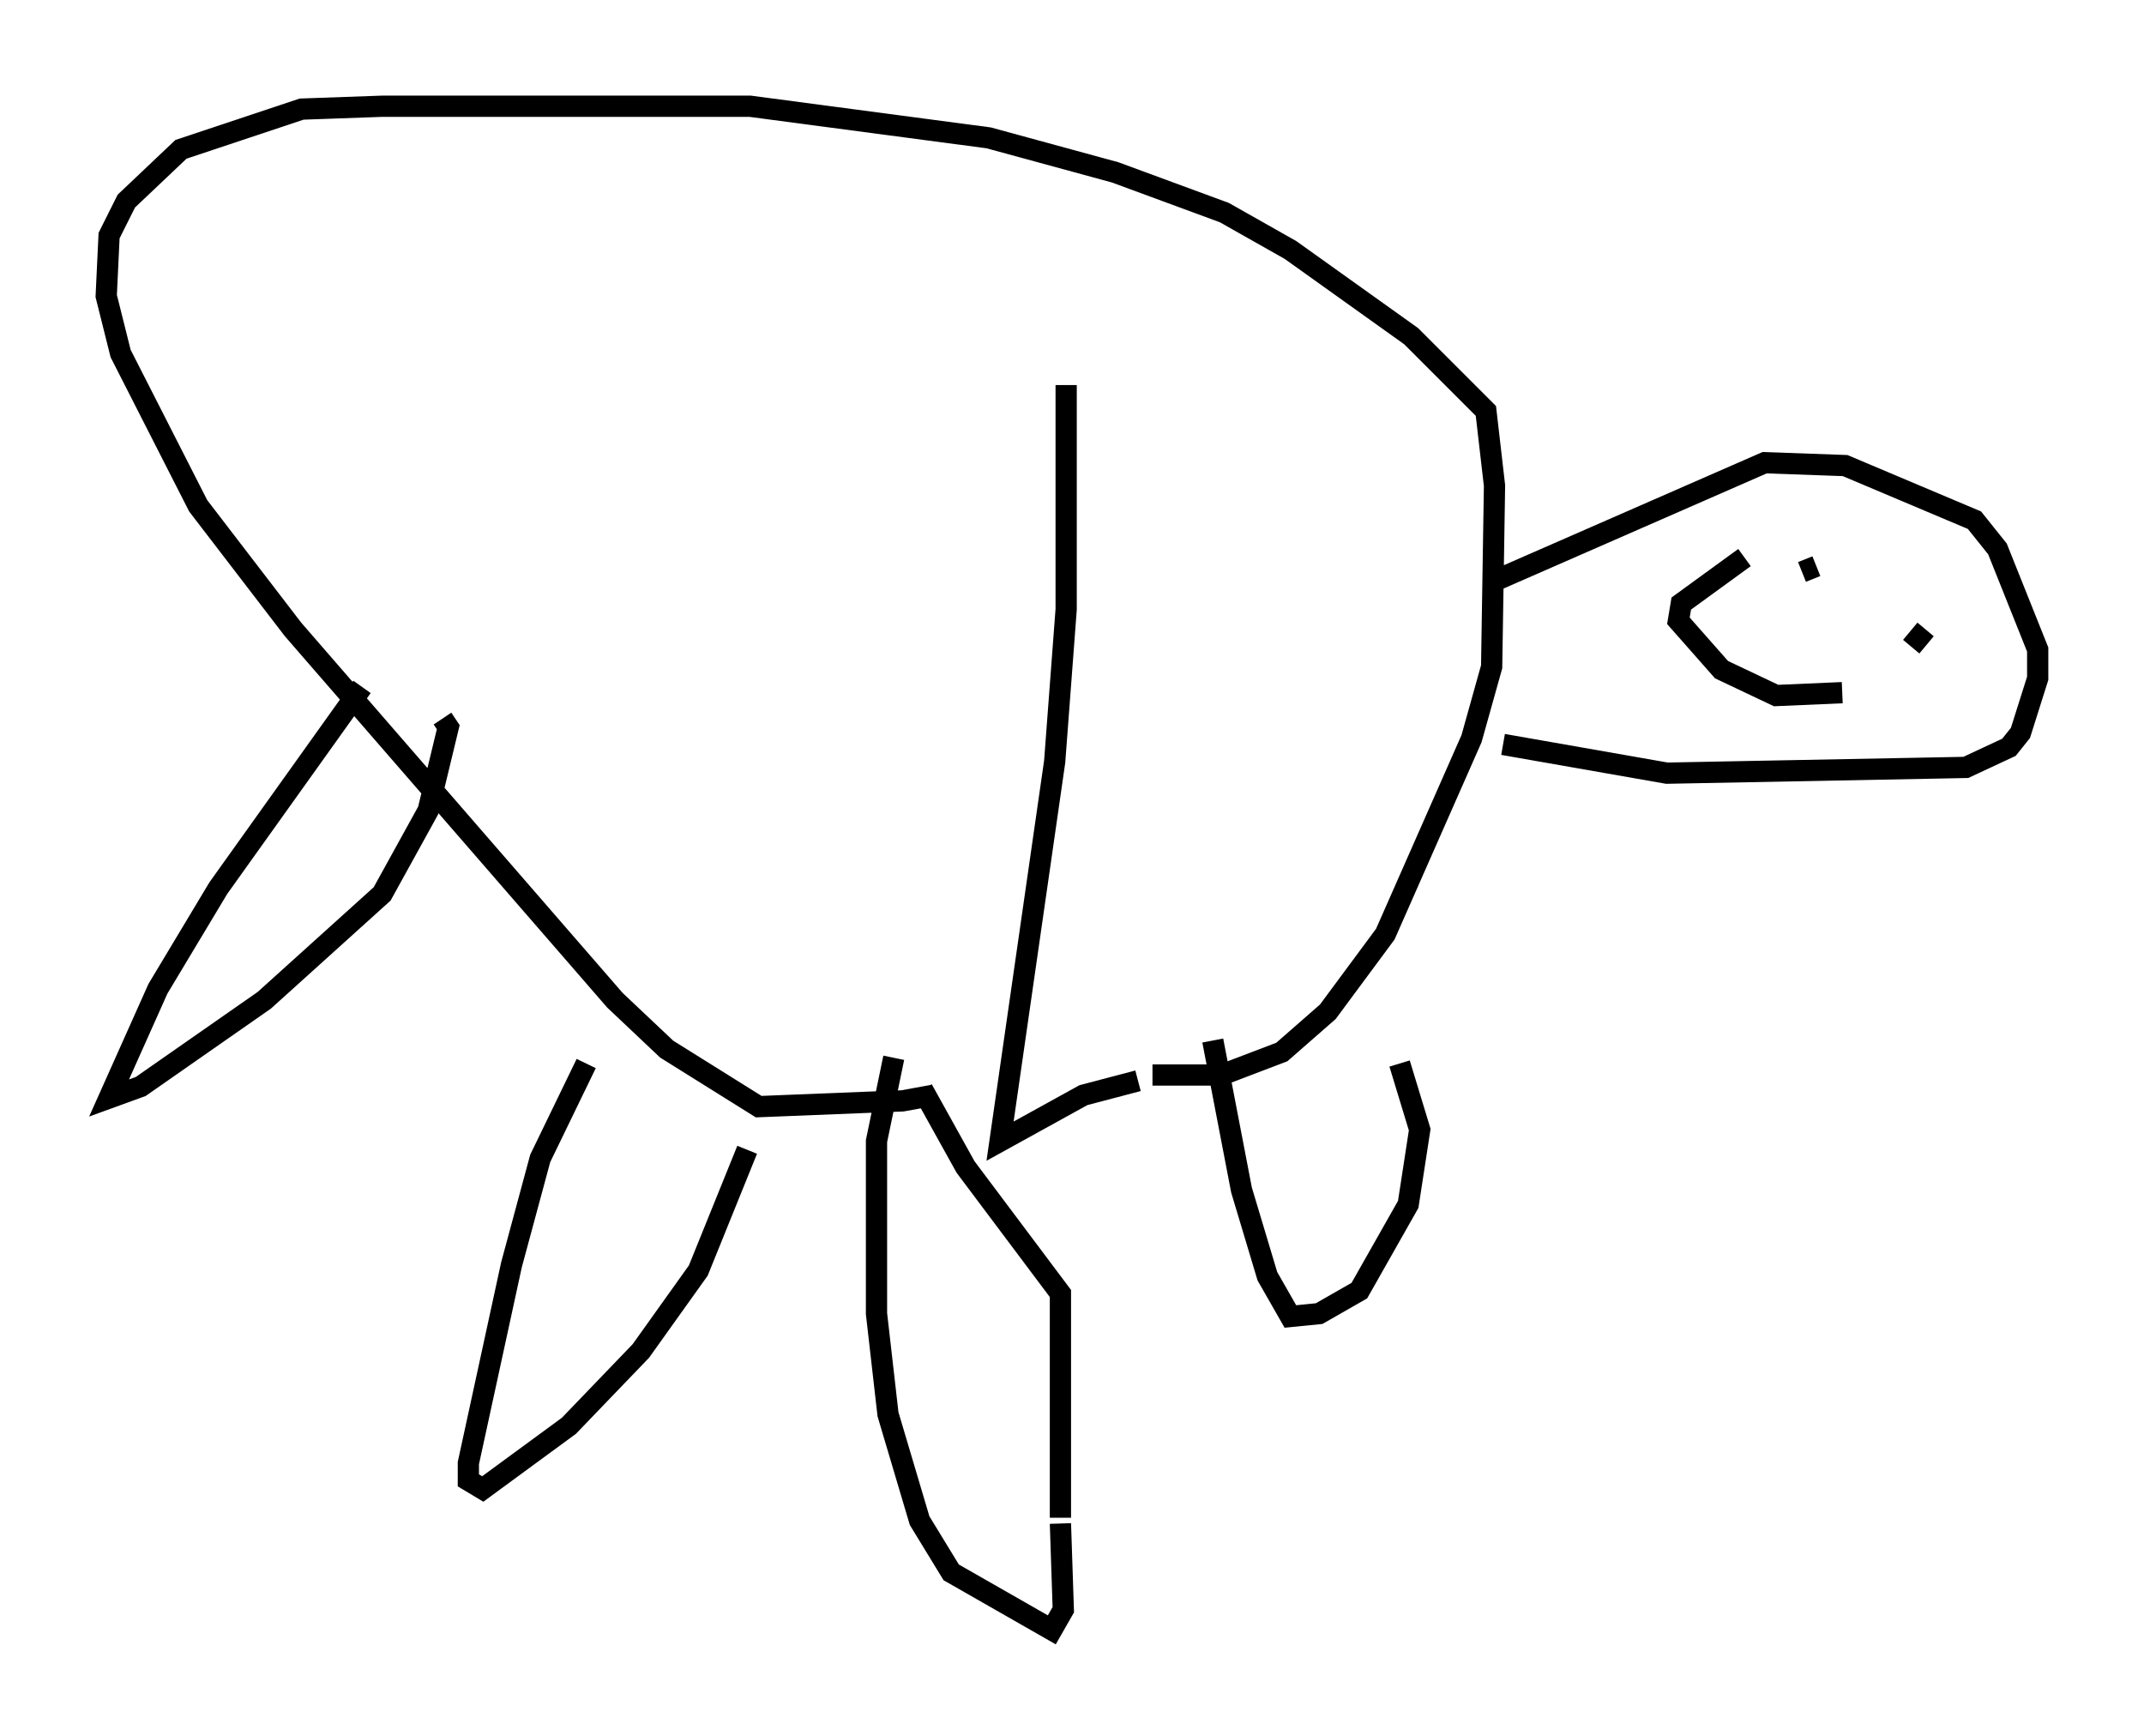 <?xml version="1.0" encoding="utf-8" ?>
<svg baseProfile="full" height="81.718" version="1.1" width="100.933" xmlns="http://www.w3.org/2000/svg" xmlns:ev="http://www.w3.org/2001/xml-events" xmlns:xlink="http://www.w3.org/1999/xlink"><defs /><rect fill="white" height="81.718" width="100.933" x="0" y="0" /><path d="M44.783, 50.737 m-0.812, 0.812 l-1.488, 0.271 -6.766, 0.271 l-4.33, -2.706 -2.436, -2.3 l-15.155, -17.456 -4.465, -5.819 l-3.654, -7.172 -0.677, -2.706 l0.135, -2.842 0.812, -1.624 l2.571, -2.436 5.683, -1.894 l3.789, -0.135 17.321, 0.0 l11.231, 1.488 5.954, 1.624 l5.142, 1.894 3.112, 1.759 l5.683, 4.059 3.518, 3.518 l0.406, 3.518 -0.135, 8.525 l-0.947, 3.383 -4.059, 9.202 l-2.706, 3.654 -2.165, 1.894 l-2.842, 1.083 -3.248, 0.0 m-37.212, -18.268 l-6.766, 9.472 -2.842, 4.736 l-2.3, 5.142 1.488, -0.541 l5.819, -4.059 5.548, -5.007 l2.165, -3.924 0.947, -3.924 l-0.271, -0.406 m6.766, 16.238 l-2.165, 4.465 -1.353, 5.007 l-2.03, 9.337 0.0, 0.812 l0.677, 0.406 4.059, -2.977 l3.383, -3.518 2.706, -3.789 l2.3, -5.683 m6.901, -4.33 l-0.812, 3.924 0.0, 8.119 l0.541, 4.736 1.488, 5.007 l1.488, 2.436 4.736, 2.706 l0.541, -0.947 -0.135, -4.059 m0.0, -0.271 l0.0, -10.555 -4.465, -5.954 l-2.03, -3.654 m13.667, -2.3 l1.353, 7.036 1.218, 4.059 l1.083, 1.894 1.353, -0.135 l1.894, -1.083 2.3, -4.059 l0.541, -3.518 -0.947, -3.112 m-12.314, 0.812 l-2.571, 0.677 -3.924, 2.165 l2.571, -17.862 0.541, -7.172 l0.0, -10.555 m19.892, 9.337 l12.99, -5.683 3.789, 0.135 l6.089, 2.571 1.083, 1.353 l1.894, 4.736 0.0, 1.353 l-0.812, 2.571 -0.541, 0.677 l-2.03, 0.947 -14.073, 0.271 l-7.713, -1.353 m14.75, -8.39 l-0.677, 0.271 m5.819, 2.706 l-0.677, 0.812 m-7.848, -4.195 l-2.977, 2.165 -0.135, 0.812 l2.03, 2.3 2.571, 1.218 l3.112, -0.135 " fill="none" stroke="black" stroke-width="1" /></svg>